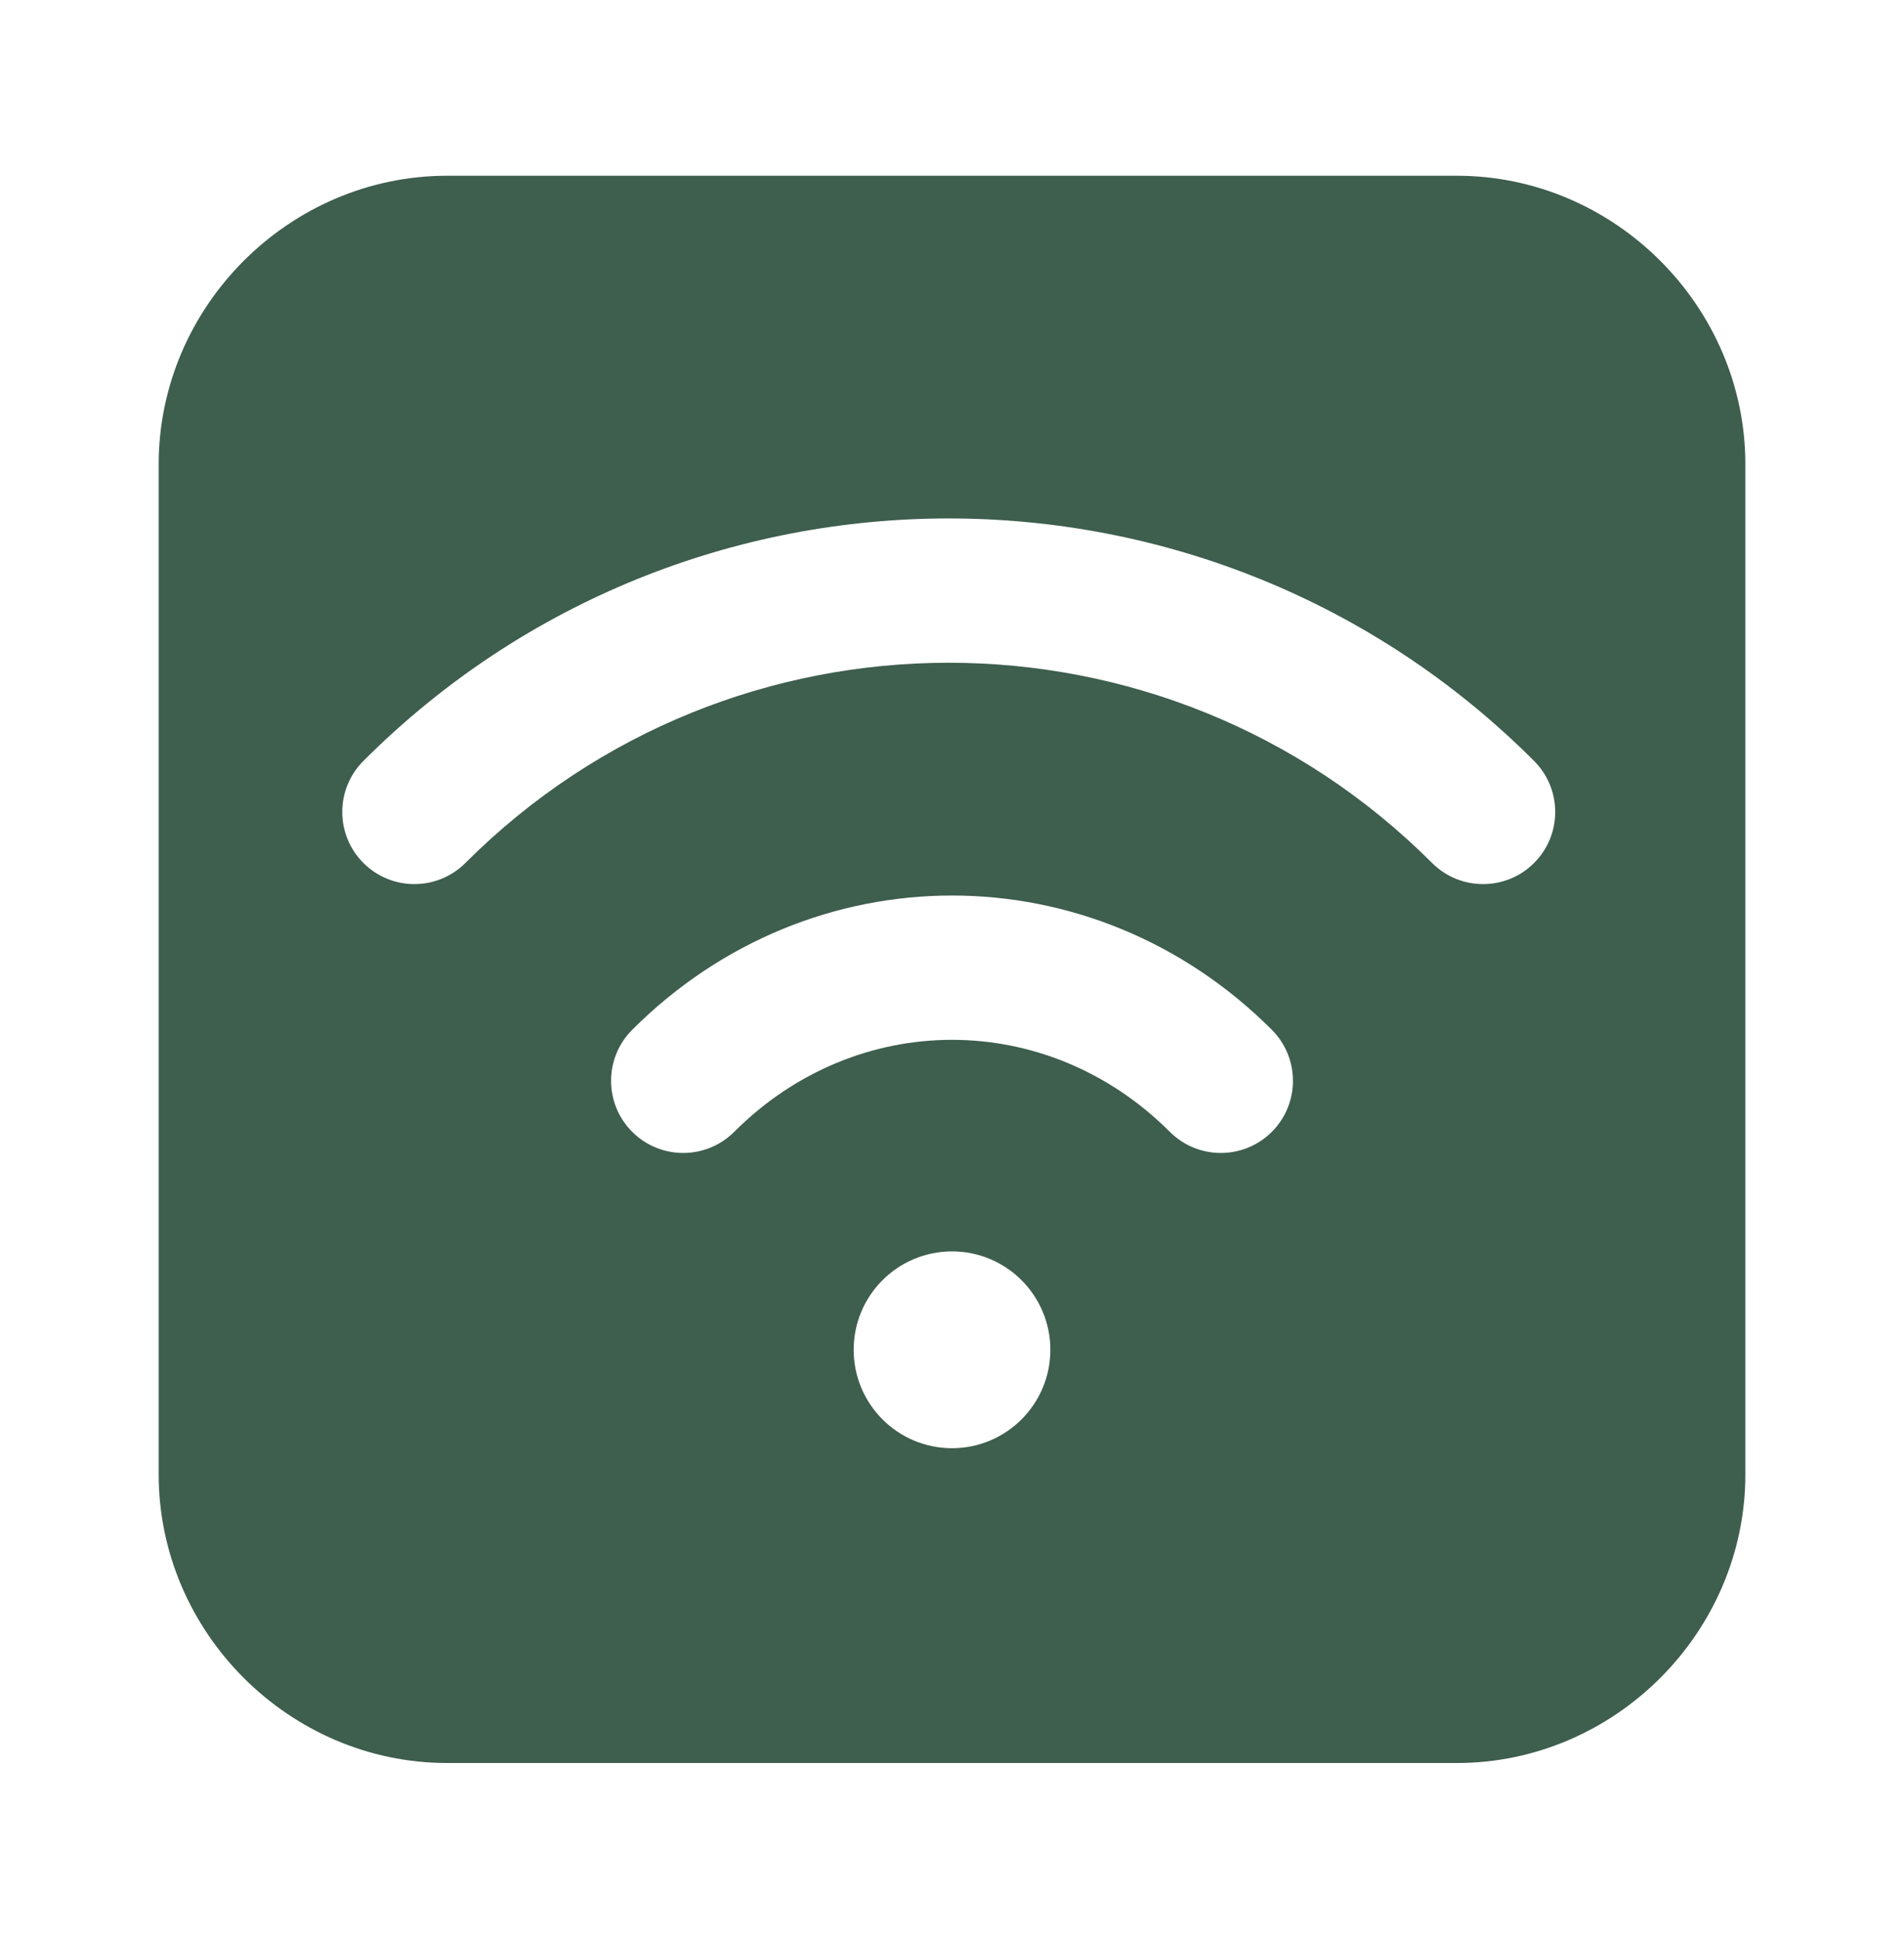 <svg width="56" height="57" viewBox="0 0 56 57" fill="none" xmlns="http://www.w3.org/2000/svg">
<path fill-rule="evenodd" clip-rule="evenodd" d="M4.667 13.652C4.667 9.009 8.509 5.167 13.152 5.167H42.849C47.491 5.167 51.334 9.009 51.334 13.652V43.349C51.334 47.991 47.491 51.834 42.849 51.834H13.152C8.509 51.833 4.667 47.991 4.667 43.349L4.667 13.652ZM21.594 33.277C25.201 29.67 30.8 29.67 34.407 33.277C35.235 34.105 36.578 34.105 37.407 33.277C38.235 32.448 38.235 31.105 37.407 30.277C32.143 25.013 23.858 25.013 18.594 30.277C17.766 31.105 17.766 32.448 18.594 33.277C19.422 34.105 20.765 34.105 21.594 33.277ZM42.12 25.372C34.271 17.523 21.537 17.523 13.688 25.372C12.859 26.2 11.516 26.2 10.688 25.372C9.859 24.544 9.859 23.201 10.688 22.372C20.194 12.866 35.614 12.866 45.12 22.372C45.949 23.201 45.949 24.544 45.12 25.372C44.292 26.2 42.949 26.2 42.12 25.372ZM30.893 39.685C30.893 41.282 29.598 42.578 28 42.578C26.403 42.578 25.108 41.282 25.108 39.685C25.108 38.087 26.403 36.792 28 36.792C29.598 36.792 30.893 38.087 30.893 39.685Z" fill="#3E5E4E"/>
</svg>

